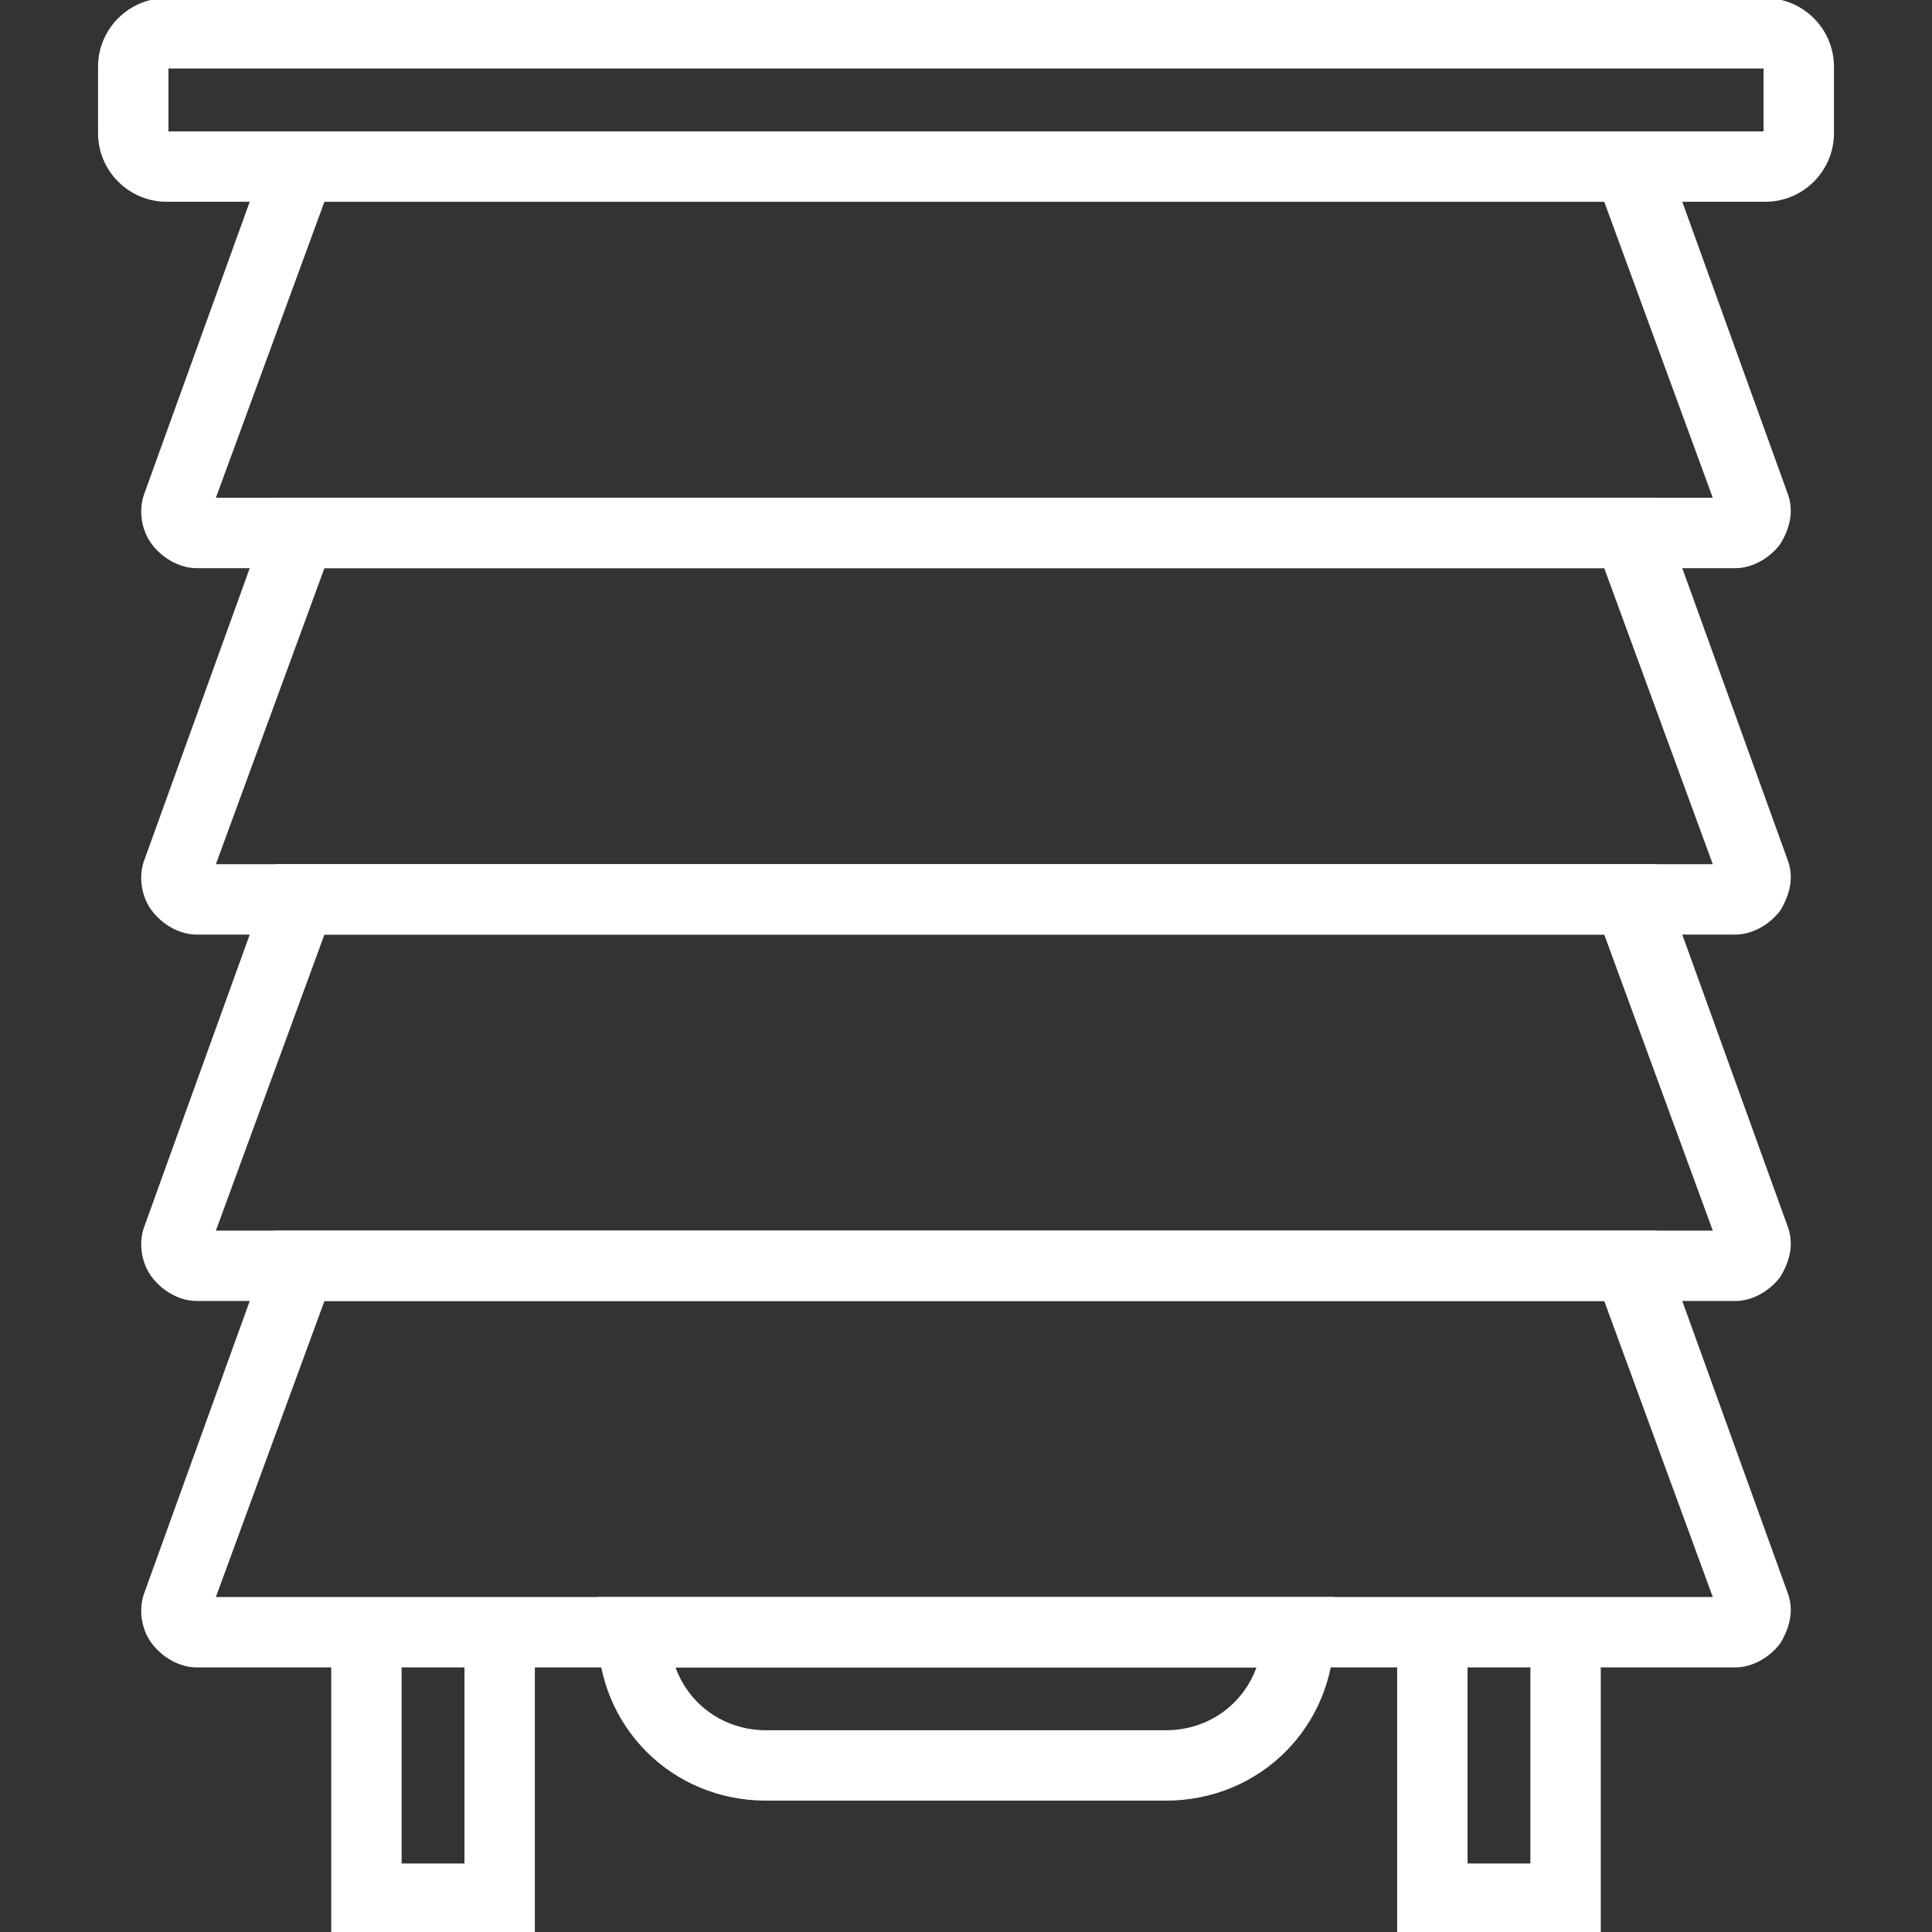 <!DOCTYPE svg PUBLIC "-//W3C//DTD SVG 1.1//EN" "http://www.w3.org/Graphics/SVG/1.1/DTD/svg11.dtd">
<!-- Uploaded to: SVG Repo, www.svgrepo.com, Transformed by: SVG Repo Mixer Tools -->
<svg fill="#ffffff" height="64px" width="64px" version="1.1" id="Layer_1" xmlns="http://www.w3.org/2000/svg" xmlns:xlink="http://www.w3.org/1999/xlink" viewBox="0 0 512 512" xml:space="preserve" stroke="#ffffff">
<rect x="0" y="0" width="512" height="512" fill="#333333" stroke="none"/>
<g id="SVGRepo_bgCarrier" stroke-width="0"/>
<g id="SVGRepo_tracerCarrier" stroke-linecap="round" stroke-linejoin="round"/>
<g id="SVGRepo_iconCarrier"> <g> <g> <path d="M473.159,324.855l-34.428-95.338H73.269l-34.428,95.338c-1.766,4.414-0.883,9.71,1.766,13.241 c2.648,3.531,7.062,6.179,11.476,6.179h407.834c4.414,0,8.828-2.648,11.476-6.179 C474.041,333.683,474.924,329.269,473.159,324.855z M56.497,326.621l29.131-79.448H425.49l29.131,79.448H56.497z"/> </g> </g> <g> <g> <path d="M473.159,227.752l-34.428-95.338H73.269l-34.428,95.338c-1.766,4.414-0.883,9.71,1.766,13.241 c2.648,3.531,7.062,6.179,11.476,6.179h407.834c4.414,0,8.828-2.648,11.476-6.179 C474.041,236.579,474.924,232.166,473.159,227.752z M56.497,229.517l29.131-79.448H425.49l29.131,79.448H56.497z"/> </g> </g> <g> <g> <path d="M473.159,421.959l-34.428-95.338H73.269l-34.428,95.338c-1.766,4.414-0.883,9.71,1.766,13.241 c2.648,3.531,7.062,6.179,11.476,6.179h407.834c4.414,0,8.828-2.648,11.476-6.179 C474.041,430.786,474.924,426.372,473.159,421.959z M56.497,423.724l29.131-79.448H425.49l29.131,79.448H56.497z"/> </g> </g> <g> <g> <path d="M473.159,130.648L438.731,35.31H73.269l-34.428,95.338c-1.766,4.414-0.883,9.71,1.766,13.241 c2.648,3.531,7.062,6.179,11.476,6.179h407.834c4.414,0,8.828-2.648,11.476-6.179 C474.041,139.476,474.924,135.062,473.159,130.648z M56.497,132.414l29.131-79.448H425.49l29.131,79.448H56.497z"/> </g> </g> <g> <g> <path d="M467.862,0H44.138c-9.71,0-17.655,7.945-17.655,17.655V35.31c0,9.71,7.945,17.655,17.655,17.655h423.724 c9.71,0,17.655-7.945,17.655-17.655V17.655C485.517,7.945,477.572,0,467.862,0z M467.862,35.31H44.138V17.655h423.724V35.31z"/> </g> </g> <g> <g> <path d="M158.897,423.724v8.828c0,24.717,19.421,44.138,44.138,44.138h105.931c24.717,0,44.138-19.421,44.138-44.138v-8.828 H158.897z M308.966,459.034H203.035c-11.476,0-21.186-7.062-24.717-17.655h155.365 C330.152,451.972,320.441,459.034,308.966,459.034z"/> </g> </g> <g> <g> <polygon points="123.586,432.552 123.586,494.345 105.931,494.345 105.931,432.552 88.276,432.552 88.276,512 141.241,512 141.241,432.552 "/> </g> </g> <g> <g> <polygon points="406.069,432.552 406.069,494.345 388.414,494.345 388.414,432.552 370.759,432.552 370.759,512 423.724,512 423.724,432.552 "/> </g> </g> </g>
</svg>